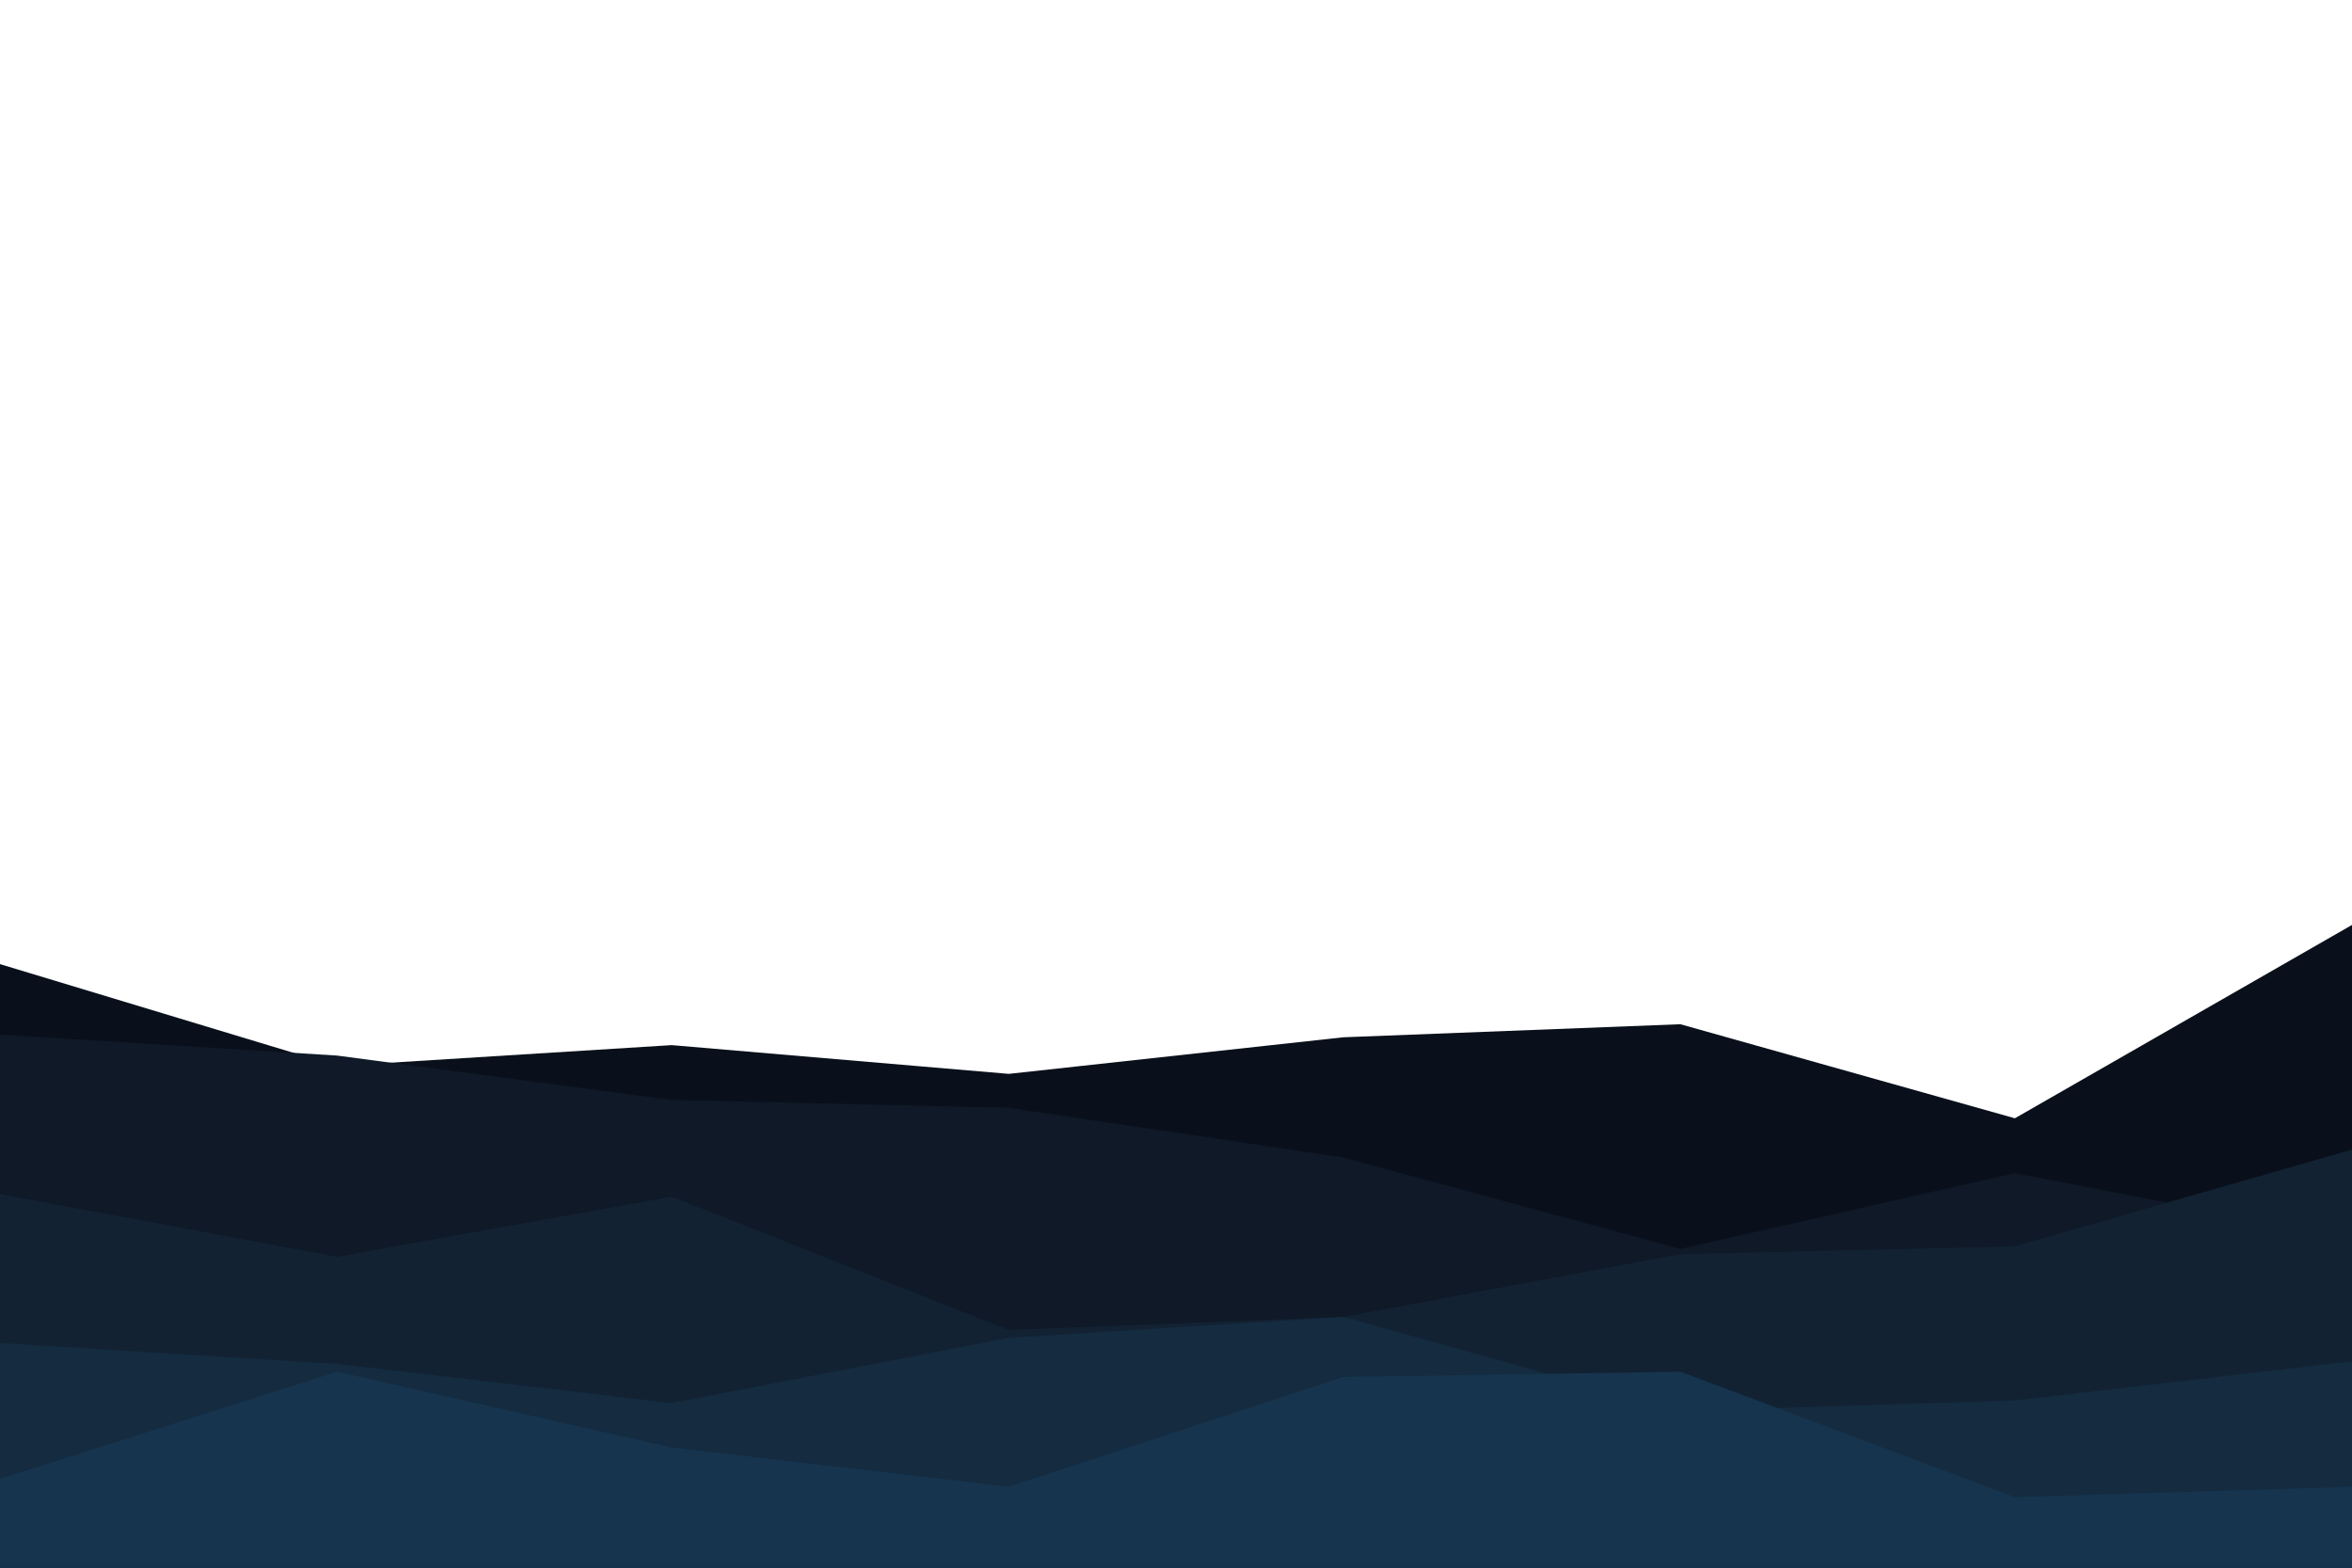<svg id="visual" viewBox="0 0 900 600" width="900" height="600" xmlns="http://www.w3.org/2000/svg" xmlns:xlink="http://www.w3.org/1999/xlink" version="1.1"><path d="M0 369L129 408L257 400L386 411L514 397L643 392L771 428L900 354L900 601L771 601L643 601L514 601L386 601L257 601L129 601L0 601Z" fill="#09101b"></path><path d="M0 396L129 404L257 421L386 424L514 443L643 478L771 449L900 474L900 601L771 601L643 601L514 601L386 601L257 601L129 601L0 601Z" fill="#0f1927"></path><path d="M0 457L129 481L257 458L386 509L514 504L643 480L771 477L900 440L900 601L771 601L643 601L514 601L386 601L257 601L129 601L0 601Z" fill="#122233"></path><path d="M0 514L129 522L257 537L386 512L514 504L643 540L771 536L900 521L900 601L771 601L643 601L514 601L386 601L257 601L129 601L0 601Z" fill="#142b40"></path><path d="M0 566L129 525L257 554L386 569L514 527L643 525L771 573L900 569L900 601L771 601L643 601L514 601L386 601L257 601L129 601L0 601Z" fill="#16344e"></path></svg>